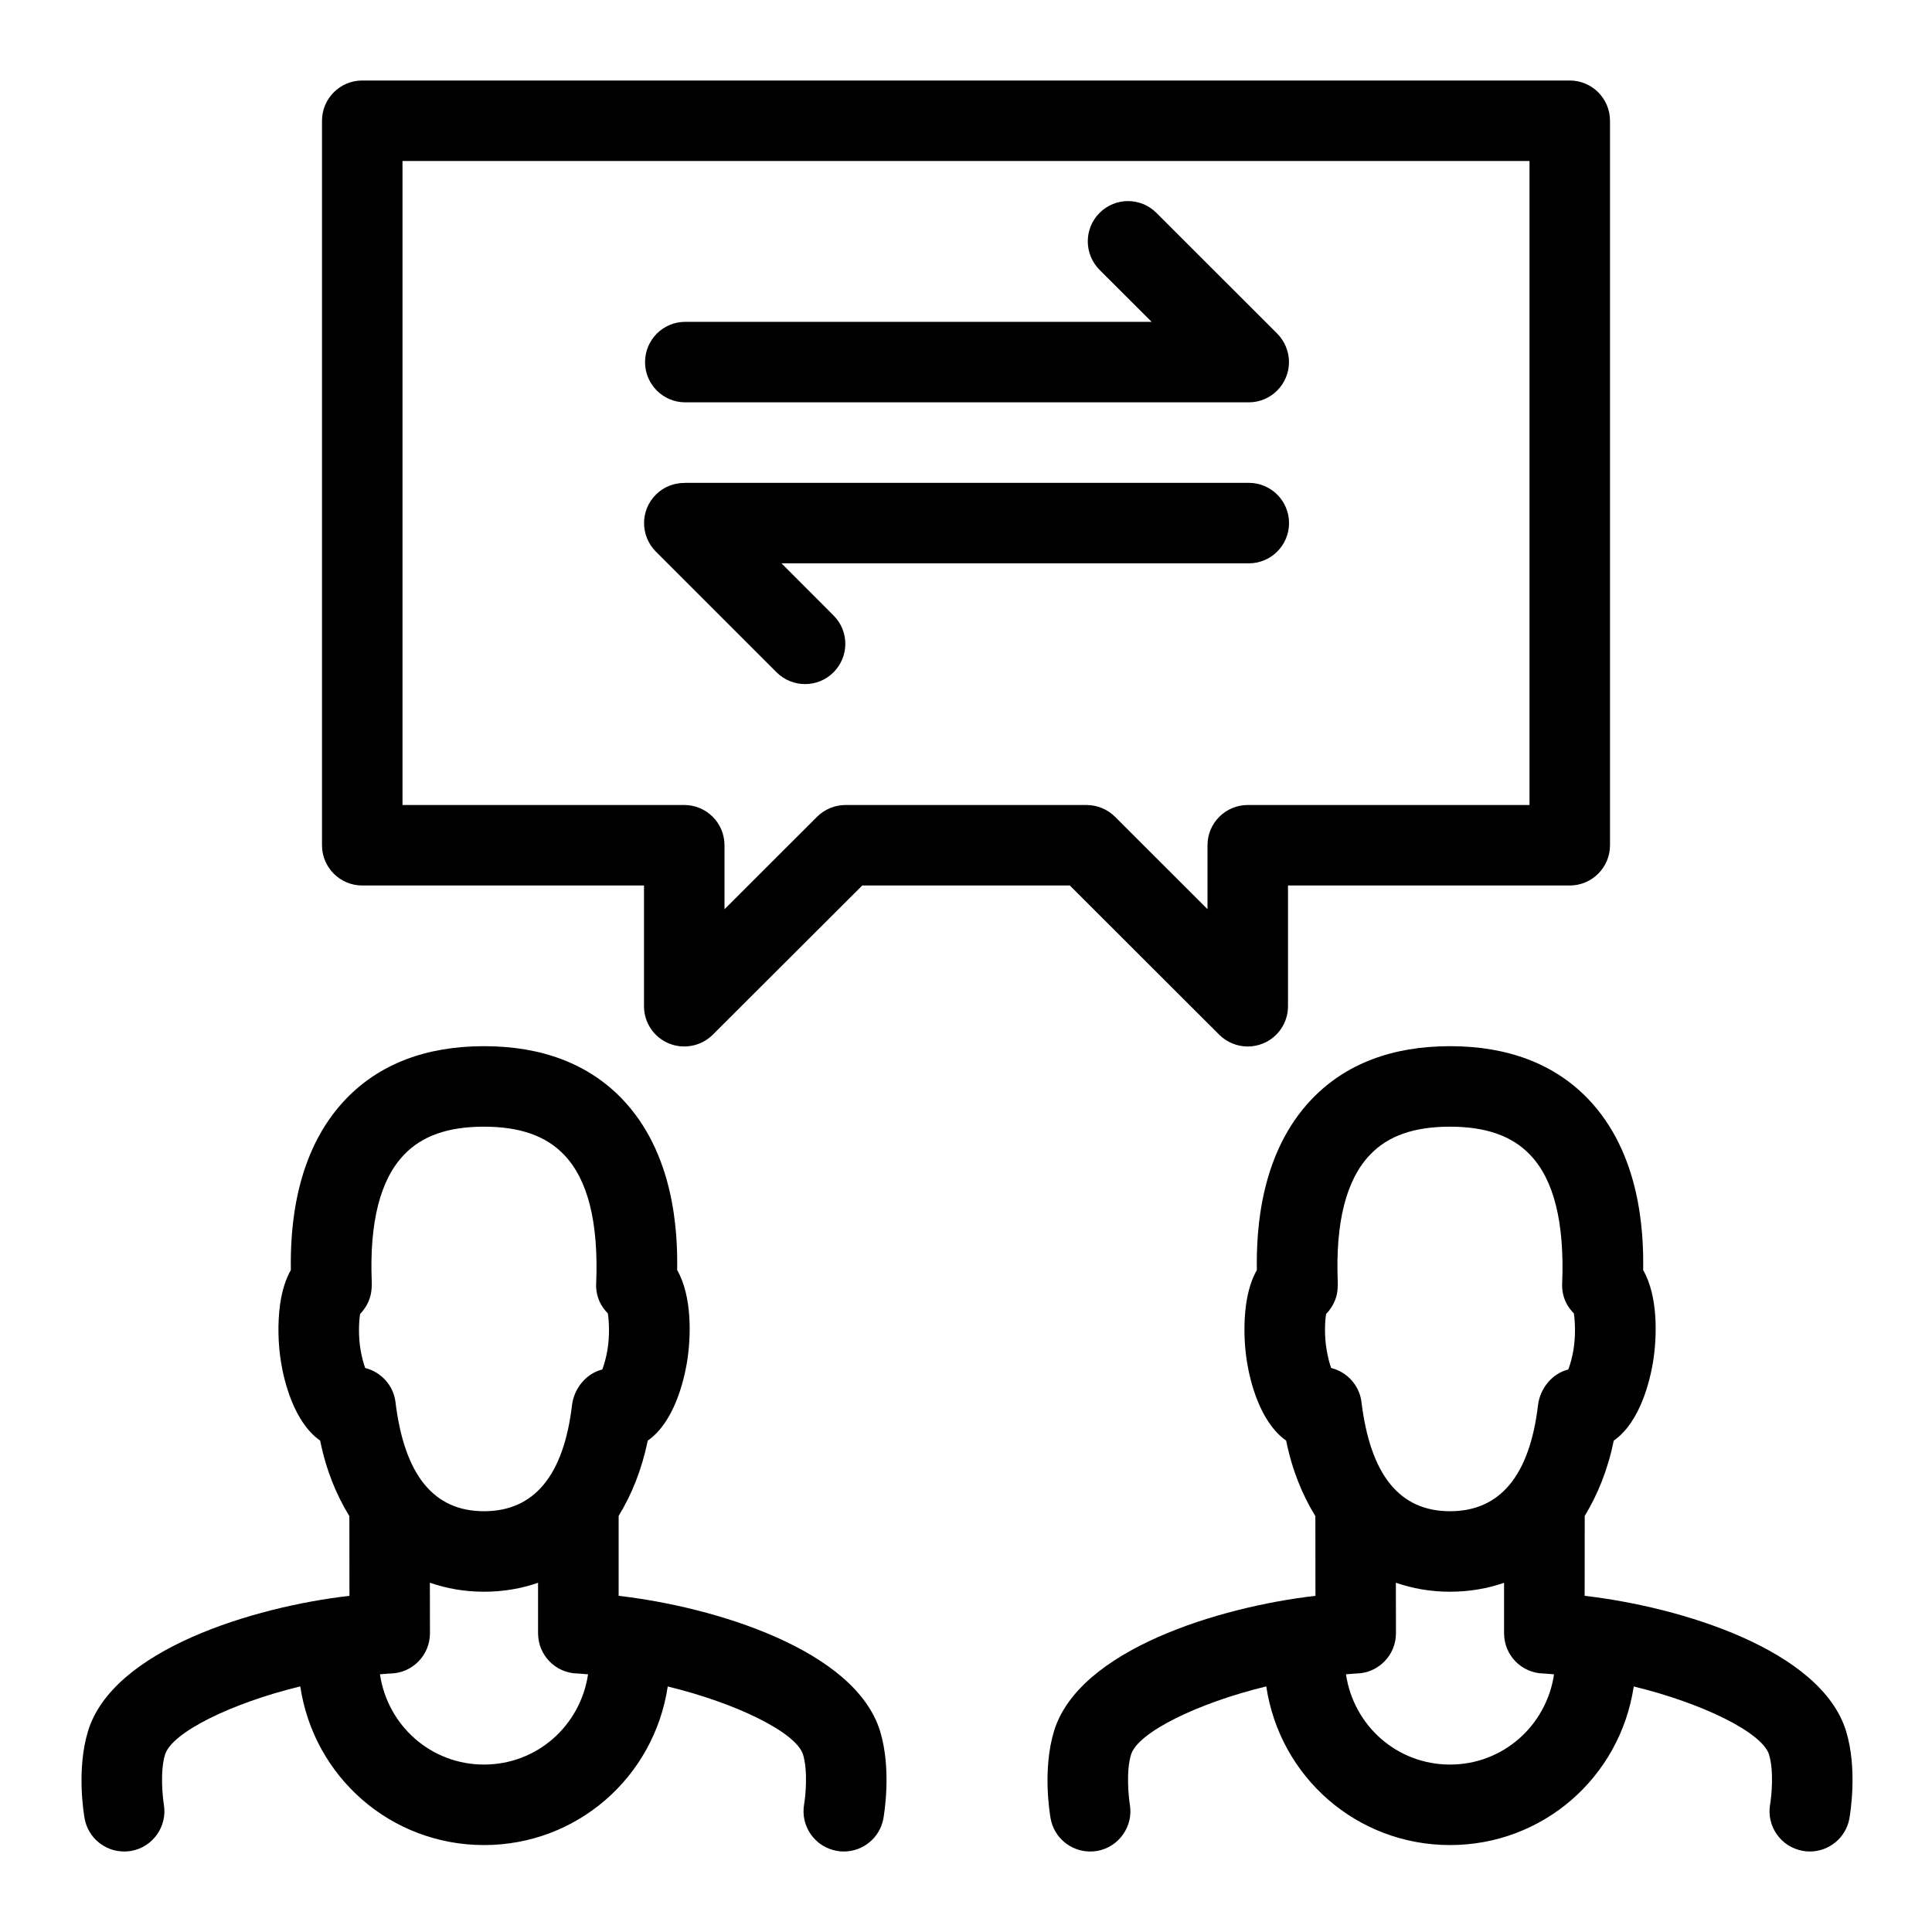 <svg width="24" height="24" viewBox="0 0 24 24" xmlns="http://www.w3.org/2000/svg">
<path d="M7.685 19.824L7.685 18.831C7.847 18.567 7.972 18.257 8.047 17.895C8.049 17.895 8.051 17.894 8.052 17.892C8.378 17.661 8.496 17.145 8.532 16.934C8.588 16.601 8.597 16.1 8.412 15.777C8.42 15.286 8.372 14.322 7.727 13.65C7.31 13.217 6.733 12.996 6.013 12.996C5.292 12.996 4.715 13.217 4.298 13.651C3.659 14.316 3.605 15.269 3.613 15.777C3.553 15.883 3.505 16.021 3.479 16.205C3.448 16.433 3.453 16.699 3.493 16.934C3.528 17.145 3.646 17.659 3.972 17.892C3.974 17.893 3.975 17.894 3.977 17.895C4.05 18.258 4.177 18.569 4.34 18.834L4.341 19.824C3.148 19.961 1.4 20.493 1.093 21.506C0.949 21.98 1.04 22.527 1.051 22.589C1.094 22.831 1.305 23 1.542 23C1.57 23 1.6 22.998 1.629 22.993C1.9 22.945 2.082 22.686 2.035 22.415C2.02 22.32 1.987 22.003 2.05 21.797C2.133 21.521 2.877 21.156 3.73 20.949C3.899 22.078 4.858 22.92 6.013 22.92C7.166 22.92 8.125 22.079 8.295 20.95C9.148 21.157 9.892 21.522 9.976 21.797C10.038 22.003 10.006 22.319 9.989 22.414C9.942 22.686 10.123 22.944 10.395 22.992C10.424 22.998 10.453 23 10.482 23C10.72 23 10.93 22.831 10.974 22.59C10.984 22.528 11.077 21.98 10.933 21.506C10.623 20.493 8.876 19.961 7.685 19.824ZM6.013 21.92C5.356 21.92 4.816 21.44 4.72 20.799C4.764 20.797 4.809 20.79 4.852 20.789C5.124 20.783 5.341 20.561 5.341 20.289L5.34 19.661C5.547 19.733 5.771 19.773 6.013 19.773C6.254 19.773 6.478 19.733 6.684 19.662L6.684 20.288C6.684 20.561 6.9 20.783 7.173 20.789C7.216 20.79 7.261 20.797 7.305 20.799C7.209 21.439 6.669 21.92 6.013 21.92ZM7.546 16.769C7.529 16.869 7.505 16.952 7.482 17.012C7.479 17.012 7.475 17.014 7.472 17.015C7.275 17.068 7.131 17.252 7.106 17.453C7.003 18.329 6.635 18.773 6.013 18.773C6.013 18.773 6.013 18.773 6.013 18.773C5.39 18.773 5.021 18.329 4.911 17.403C4.881 17.206 4.735 17.046 4.542 16.995C4.54 16.995 4.538 16.994 4.536 16.994C4.516 16.936 4.495 16.86 4.479 16.768C4.45 16.597 4.458 16.421 4.473 16.323C4.535 16.259 4.582 16.179 4.604 16.088C4.616 16.042 4.62 15.971 4.618 15.924C4.588 15.184 4.723 14.652 5.02 14.344C5.243 14.109 5.568 13.996 6.012 13.996C6.012 13.996 6.012 13.996 6.012 13.996C6.456 13.996 6.781 14.109 7.006 14.344C7.302 14.651 7.437 15.183 7.406 15.944C7.405 15.951 7.405 15.959 7.405 15.967C7.405 16.074 7.439 16.173 7.497 16.252C7.514 16.274 7.531 16.296 7.551 16.316C7.566 16.413 7.575 16.593 7.546 16.769ZM10.001 8.498C10.129 8.498 10.257 8.449 10.354 8.352C10.55 8.156 10.55 7.84 10.354 7.645L9.708 6.998H15.513C15.789 6.998 16.013 6.774 16.013 6.498C16.013 6.222 15.789 5.998 15.513 5.998H8.513C8.511 5.998 8.509 5.999 8.507 5.999C8.377 5.998 8.247 6.045 8.147 6.145C7.952 6.34 7.952 6.656 8.147 6.852L9.647 8.352C9.745 8.449 9.873 8.498 10.001 8.498ZM8.513 4.998H15.513C15.578 4.998 15.643 4.985 15.704 4.96C15.826 4.909 15.924 4.811 15.974 4.689C16.025 4.567 16.025 4.429 15.974 4.307C15.949 4.246 15.912 4.19 15.866 4.144L14.366 2.645C14.171 2.449 13.854 2.449 13.659 2.645C13.464 2.84 13.464 3.156 13.659 3.352L14.306 3.998H8.513C8.236 3.998 8.013 4.222 8.013 4.498C8.013 4.774 8.236 4.998 8.513 4.998ZM4.5 11H8V12.5C8 12.702 8.122 12.885 8.309 12.962C8.494 13.038 8.71 12.997 8.854 12.854L10.711 11H13.29L15.146 12.854C15.242 12.949 15.37 13 15.5 13C15.565 13 15.63 12.987 15.691 12.962C15.878 12.885 16 12.702 16 12.5V11H19.5C19.776 11 20 10.776 20 10.5V1.5C20 1.224 19.776 1 19.5 1H4.5C4.224 1 4 1.224 4 1.5V10.5C4 10.776 4.224 11 4.5 11ZM5 2H19V10H15.5C15.224 10 15 10.224 15 10.5V11.294L13.851 10.146C13.757 10.053 13.63 10 13.497 10H10.504C10.371 10 10.244 10.053 10.15 10.146L9 11.295V10.5C9 10.224 8.776 10 8.5 10H5V2ZM22.933 21.506C22.623 20.493 20.876 19.961 19.685 19.824L19.686 18.831C19.847 18.567 19.973 18.257 20.047 17.895C20.049 17.895 20.051 17.894 20.052 17.892C20.378 17.661 20.496 17.145 20.532 16.934C20.588 16.601 20.597 16.1 20.412 15.777C20.42 15.286 20.372 14.322 19.727 13.65C19.31 13.217 18.733 12.996 18.013 12.996C17.292 12.996 16.715 13.217 16.298 13.651C15.659 14.316 15.605 15.269 15.613 15.777C15.553 15.883 15.505 16.021 15.479 16.205C15.448 16.433 15.453 16.699 15.493 16.934C15.528 17.145 15.646 17.659 15.972 17.892C15.974 17.893 15.975 17.894 15.977 17.895C16.05 18.258 16.177 18.569 16.34 18.834L16.341 19.824C15.148 19.961 13.4 20.493 13.093 21.506C12.949 21.98 13.04 22.527 13.051 22.589C13.094 22.831 13.305 23 13.542 23C13.57 23 13.6 22.998 13.629 22.993C13.9 22.945 14.082 22.686 14.035 22.415C14.02 22.32 13.987 22.003 14.05 21.797C14.133 21.521 14.877 21.156 15.73 20.949C15.899 22.078 16.858 22.92 18.013 22.92C19.166 22.92 20.125 22.079 20.295 20.95C21.148 21.157 21.892 21.522 21.976 21.797C22.038 22.003 22.006 22.319 21.989 22.414C21.942 22.686 22.123 22.944 22.395 22.992C22.424 22.998 22.453 23 22.482 23C22.72 23 22.93 22.831 22.974 22.59C22.984 22.528 23.077 21.98 22.933 21.506ZM18.013 21.92C17.356 21.92 16.816 21.44 16.72 20.799C16.764 20.797 16.809 20.79 16.852 20.789C17.124 20.783 17.341 20.561 17.341 20.289L17.34 19.661C17.547 19.733 17.771 19.773 18.013 19.773C18.254 19.773 18.478 19.733 18.684 19.662L18.684 20.288C18.684 20.561 18.9 20.783 19.173 20.789C19.216 20.79 19.261 20.797 19.305 20.799C19.209 21.439 18.669 21.92 18.013 21.92ZM19.546 16.769C19.529 16.869 19.505 16.952 19.482 17.012C19.479 17.012 19.475 17.014 19.472 17.015C19.275 17.068 19.131 17.252 19.106 17.453C19.003 18.329 18.635 18.773 18.013 18.773C18.013 18.773 18.013 18.773 18.013 18.773C17.39 18.773 17.021 18.329 16.911 17.403C16.881 17.206 16.735 17.046 16.542 16.995C16.54 16.995 16.538 16.994 16.536 16.994C16.516 16.936 16.495 16.86 16.48 16.768C16.45 16.597 16.458 16.421 16.473 16.323C16.535 16.259 16.582 16.179 16.605 16.088C16.616 16.042 16.62 15.971 16.618 15.924C16.588 15.184 16.723 14.652 17.02 14.344C17.243 14.109 17.568 13.996 18.012 13.996C18.012 13.996 18.012 13.996 18.012 13.996C18.456 13.996 18.781 14.109 19.006 14.344C19.302 14.651 19.436 15.183 19.406 15.944C19.405 15.951 19.405 15.959 19.405 15.967C19.405 16.074 19.439 16.173 19.497 16.252C19.514 16.274 19.531 16.296 19.551 16.316C19.566 16.413 19.575 16.593 19.546 16.769Z"/>
</svg>
